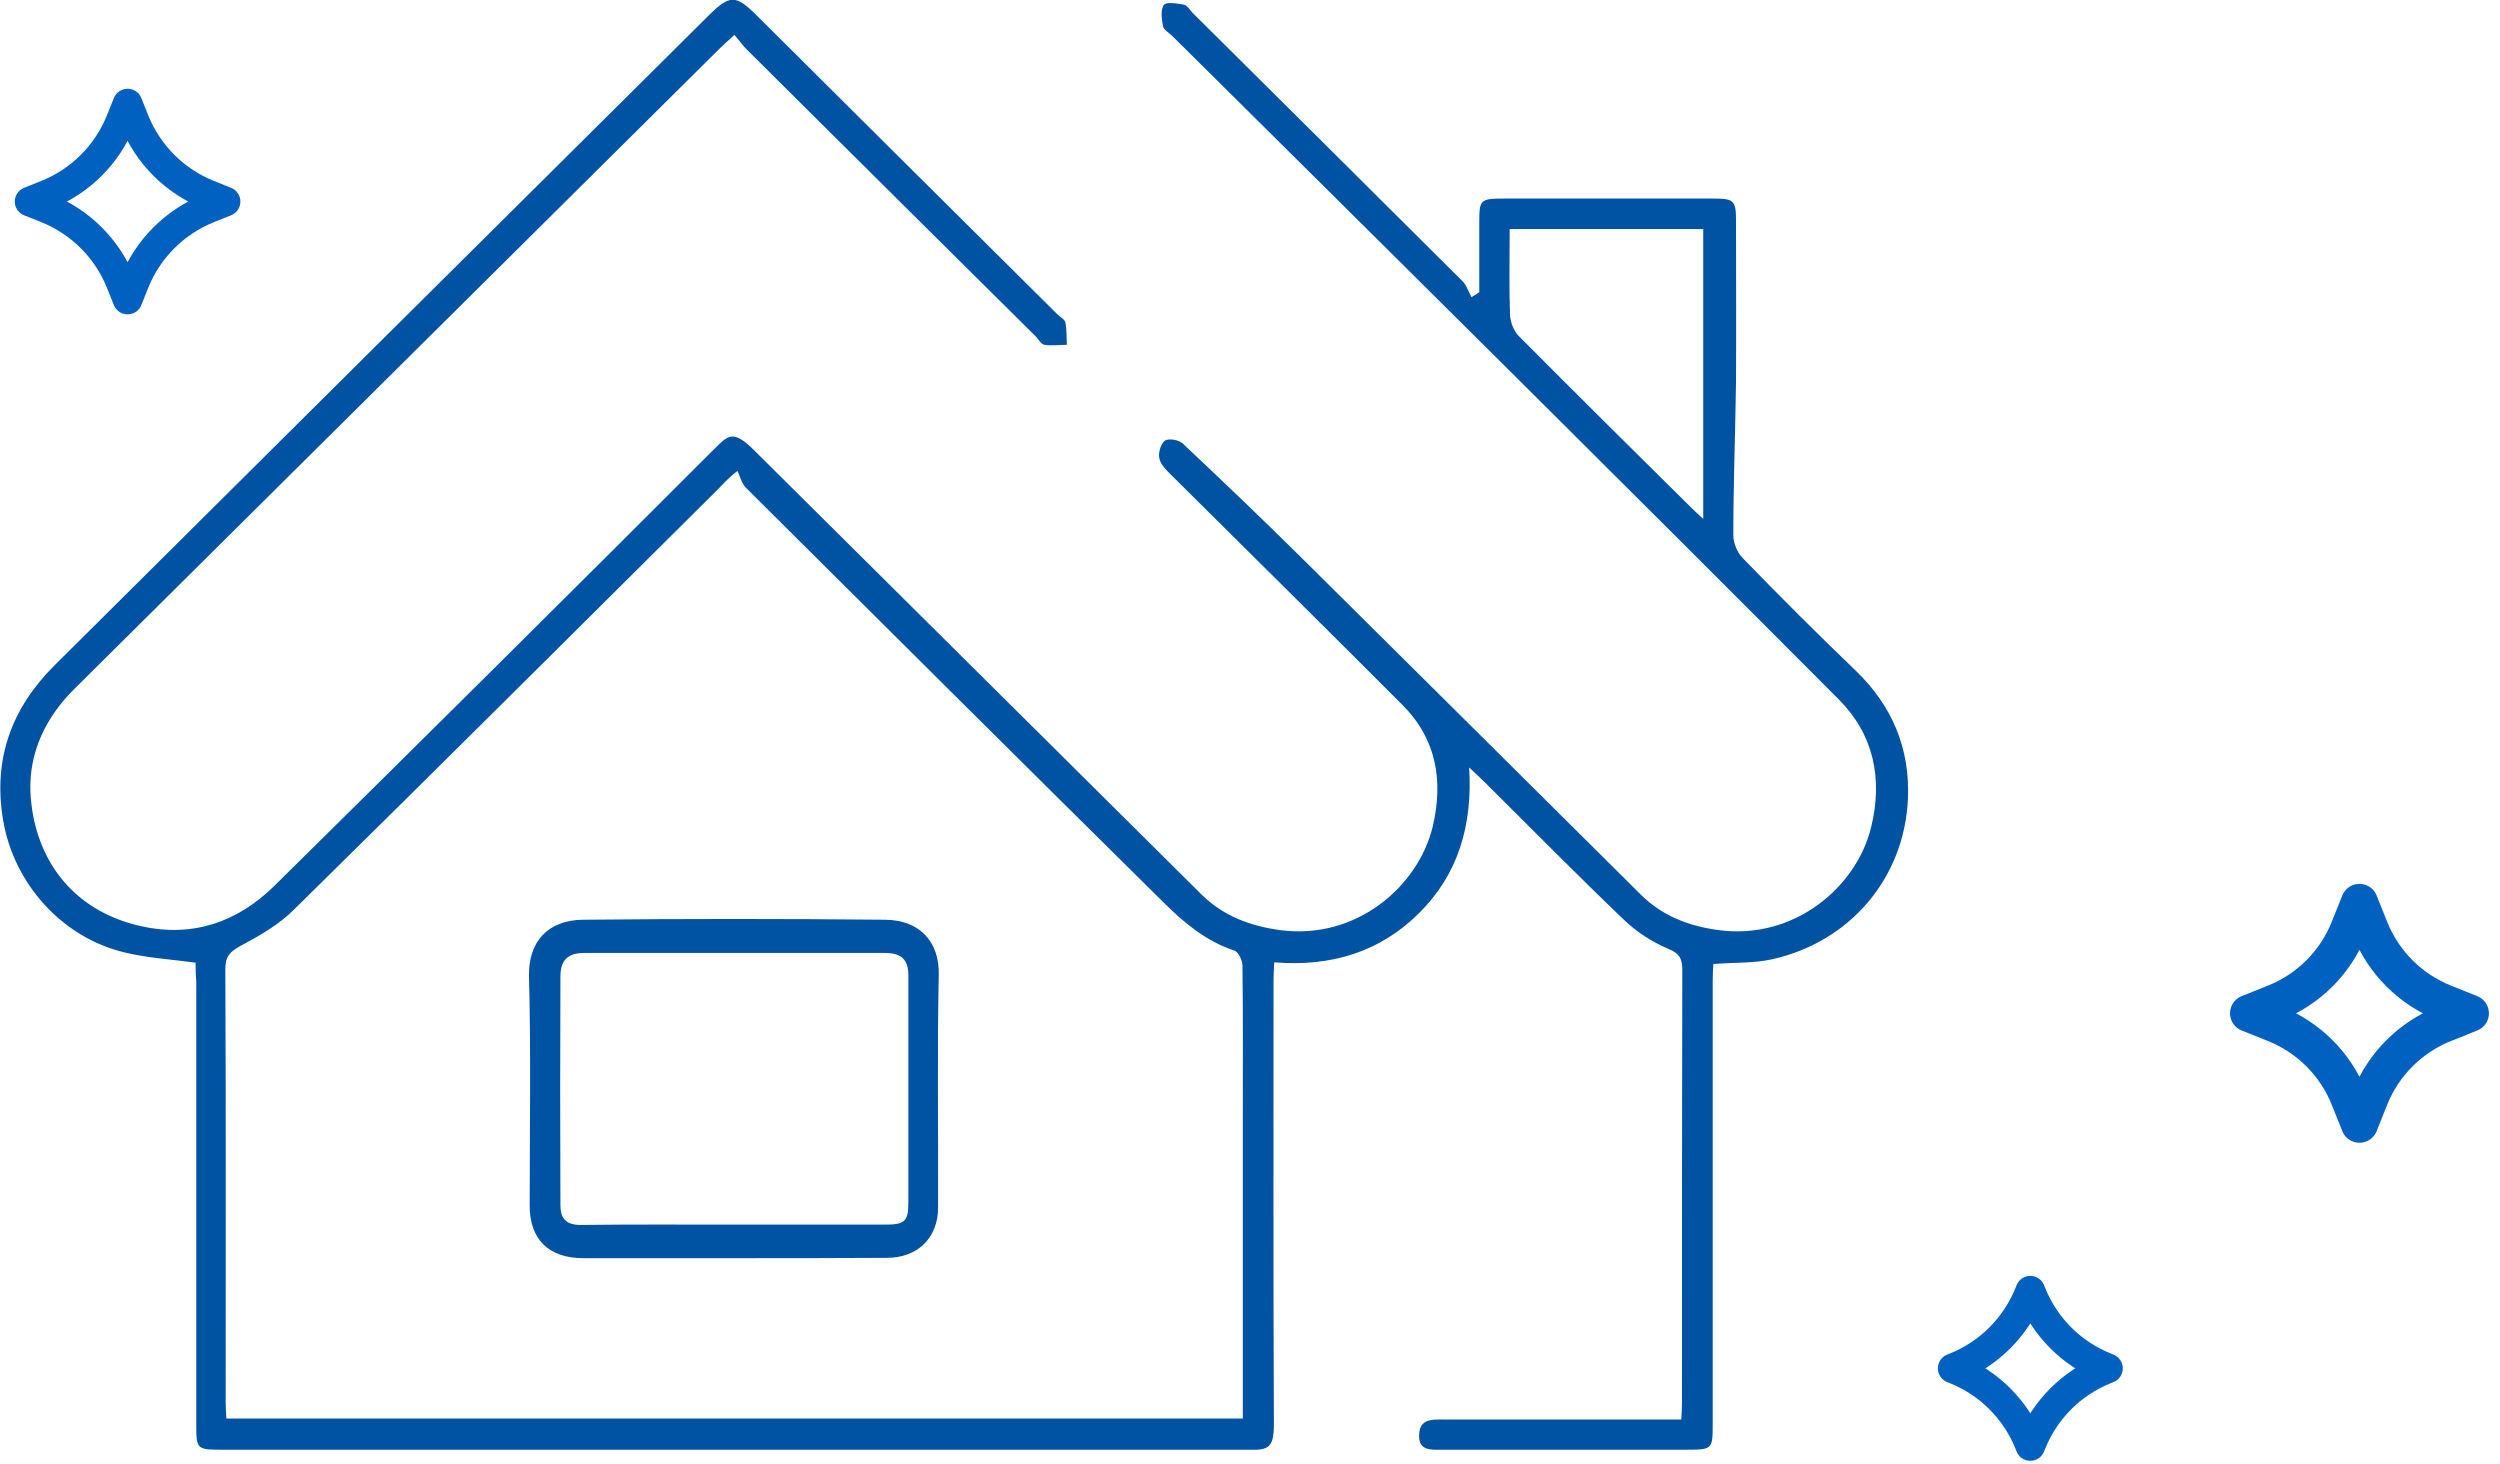 <svg width="169" height="99" viewBox="0 0 169 99" fill="none" xmlns="http://www.w3.org/2000/svg">
<g clip-path="url(#clip0_2090_22)">
<path d="M13.223 65.076C11.556 64.85 9.98 64.759 8.473 64.396C4.18 63.398 0.914 59.703 0.206 55.417C-0.479 51.313 0.777 47.866 3.7 44.964C18.407 30.339 33.158 15.691 47.91 1.043C49.326 -0.363 49.737 -0.363 51.13 1.02C57.913 7.777 64.695 14.512 71.477 21.246C71.66 21.428 71.98 21.586 72.025 21.813C72.117 22.289 72.094 22.811 72.117 23.31C71.614 23.31 71.112 23.378 70.609 23.31C70.404 23.287 70.221 22.97 70.038 22.765C63.53 16.303 56.999 9.841 50.491 3.356C50.194 3.061 49.966 2.721 49.646 2.358C49.235 2.744 48.961 2.97 48.687 3.243C34.118 17.686 19.571 32.153 5.002 46.596C3.106 48.478 1.965 50.837 2.056 53.49C2.239 57.821 4.705 61.517 9.501 62.605C13.017 63.398 16.054 62.333 18.521 59.907C28.454 50.111 38.365 40.27 48.23 30.407C49.212 29.432 49.532 29.001 50.971 30.43C61.064 40.452 71.157 50.474 81.251 60.496C82.712 61.925 84.516 62.605 86.549 62.877C91.687 63.557 95.866 59.929 96.848 55.893C97.579 52.809 97.122 49.975 94.815 47.662C89.632 42.47 84.425 37.323 79.219 32.153C78.876 31.813 78.465 31.427 78.374 30.996C78.282 30.634 78.465 29.999 78.739 29.795C78.967 29.613 79.675 29.727 79.949 29.976C82.712 32.584 85.453 35.191 88.147 37.867C95.752 45.395 103.333 52.945 110.915 60.473C112.376 61.925 114.157 62.605 116.19 62.877C121.282 63.557 125.507 59.975 126.489 55.916C127.288 52.651 126.672 49.658 124.297 47.277C109.339 32.266 94.29 17.346 79.241 2.426C79.036 2.222 78.671 2.018 78.625 1.791C78.533 1.315 78.442 0.68 78.671 0.34C78.83 0.113 79.561 0.227 80.041 0.317C80.246 0.363 80.429 0.658 80.612 0.862C86.686 6.893 92.783 12.947 98.857 19.001C99.154 19.296 99.268 19.727 99.474 20.09C99.657 19.976 99.839 19.863 99.999 19.75C99.999 18.185 99.999 16.643 99.999 15.079C99.999 13.492 100.045 13.423 101.689 13.423C106.416 13.423 111.12 13.423 115.847 13.423C117.217 13.423 117.354 13.559 117.354 14.92C117.354 18.548 117.377 22.176 117.354 25.804C117.309 29.273 117.172 32.72 117.172 36.189C117.172 36.71 117.446 37.368 117.811 37.731C120.323 40.316 122.858 42.855 125.461 45.349C127.927 47.73 129.115 50.61 128.978 53.966C128.75 59.385 125.027 63.693 119.775 64.85C118.565 65.122 117.263 65.054 115.824 65.167C115.802 65.439 115.779 65.87 115.779 66.301C115.779 76.323 115.779 86.323 115.779 96.345C115.779 97.932 115.733 98 114.089 98C108.563 98 103.059 98 97.533 98C96.757 98 95.866 98.113 95.934 96.957C95.98 95.891 96.848 95.959 97.601 95.959C102.511 95.959 107.421 95.959 112.331 95.959C112.742 95.959 113.153 95.959 113.655 95.959C113.678 95.528 113.701 95.166 113.701 94.803C113.701 85.053 113.701 75.303 113.724 65.553C113.724 64.782 113.518 64.442 112.742 64.124C111.668 63.67 110.618 62.99 109.773 62.174C106.576 59.113 103.447 55.938 100.296 52.809C100.045 52.56 99.771 52.31 99.314 51.88C99.565 55.78 98.561 59.136 95.912 61.743C93.308 64.328 90.02 65.371 86.138 65.054C86.115 65.462 86.092 65.893 86.092 66.323C86.092 76.3 86.069 86.277 86.115 96.254C86.115 97.864 85.772 98.023 84.402 98.023C61.27 98 38.114 98 14.981 98C13.291 98 13.268 97.955 13.268 96.277C13.268 86.3 13.268 76.323 13.268 66.346C13.223 65.87 13.223 65.416 13.223 65.076ZM84.014 95.891C84.014 95.37 84.014 94.939 84.014 94.531C84.014 88.341 84.014 82.128 84.014 75.938C84.014 72.378 84.037 68.84 83.991 65.28C83.991 64.918 83.717 64.351 83.443 64.26C81.525 63.625 80.041 62.378 78.671 61.018C69.239 51.698 59.831 42.334 50.422 32.969C50.148 32.697 50.034 32.221 49.852 31.835C49.075 32.447 48.824 32.788 48.527 33.082C38.982 42.56 29.436 52.084 19.845 61.516C18.84 62.514 17.539 63.262 16.26 63.943C15.552 64.328 15.232 64.646 15.232 65.507C15.278 75.257 15.255 85.007 15.255 94.757C15.255 95.12 15.278 95.483 15.301 95.891C38.228 95.891 61.041 95.891 84.014 95.891ZM102.054 15.487C102.054 17.505 102.009 19.387 102.077 21.269C102.1 21.768 102.328 22.38 102.671 22.72C106.553 26.62 110.458 30.497 114.363 34.352C114.546 34.534 114.728 34.692 115.139 35.078C115.139 28.366 115.139 21.949 115.139 15.487C110.846 15.487 106.53 15.487 102.054 15.487Z" fill="#0052A3"/>
<path d="M49.599 85.053C46.22 85.053 42.84 85.053 39.438 85.053C37.085 85.053 35.807 83.783 35.807 81.493C35.807 76.323 35.898 71.153 35.761 65.983C35.715 63.648 37.04 62.197 39.415 62.174C46.22 62.106 53.025 62.106 59.83 62.174C62.228 62.197 63.507 63.716 63.461 65.893C63.347 71.131 63.438 76.391 63.415 81.629C63.415 83.67 62.045 85.03 59.944 85.03C56.542 85.053 53.071 85.053 49.599 85.053ZM49.645 82.785C53.025 82.785 56.405 82.785 59.807 82.785C61.177 82.785 61.406 82.581 61.406 81.243C61.406 76.142 61.406 71.04 61.406 65.961C61.406 64.872 60.949 64.419 59.807 64.419C53.048 64.419 46.265 64.419 39.506 64.419C38.41 64.419 37.907 64.872 37.885 65.961C37.862 71.131 37.862 76.3 37.885 81.47C37.885 82.355 38.25 82.808 39.255 82.808C42.726 82.763 46.174 82.785 49.645 82.785Z" fill="#0052A3"/>
<path fill-rule="evenodd" clip-rule="evenodd" d="M8.164 8.151C7.25 10.438 5.438 12.25 3.151 13.164L2 13.625L3.151 14.086C5.438 15 7.25 16.812 8.164 19.099L8.625 20.25L9.086 19.099C10 16.812 11.812 15 14.099 14.086L15.25 13.625L14.099 13.164C11.812 12.25 10 10.438 9.086 8.151L8.625 7L8.164 8.151Z" stroke="#0061C1" stroke-width="2" stroke-linejoin="round"/>
</g>
<path fill-rule="evenodd" clip-rule="evenodd" d="M158.789 62.776C157.875 65.063 156.063 66.875 153.776 67.789L152 68.5L153.776 69.211C156.063 70.125 157.875 71.937 158.789 74.224L159.5 76L160.211 74.224C161.125 71.937 162.937 70.125 165.224 69.211L167 68.5L165.224 67.789C162.937 66.875 161.125 65.063 160.211 62.776L159.5 61L158.789 62.776Z" stroke="#0061C1" stroke-width="2.5" stroke-linejoin="round"/>
<path fill-rule="evenodd" clip-rule="evenodd" d="M137.182 87.419C136.268 89.706 134.456 91.517 132.169 92.432L132 92.5L132.169 92.568C134.456 93.483 136.268 95.294 137.182 97.581L137.25 97.75L137.318 97.581C138.232 95.294 140.044 93.483 142.331 92.568L142.5 92.5L142.331 92.432C140.044 91.517 138.232 89.706 137.318 87.419L137.25 87.25L137.182 87.419Z" stroke="#0061C1" stroke-width="2" stroke-linejoin="round"/>
<defs>
<clipPath id="clip0_2090_22">
<rect width="129" height="98" fill="white"/>
</clipPath>
</defs>
</svg>
